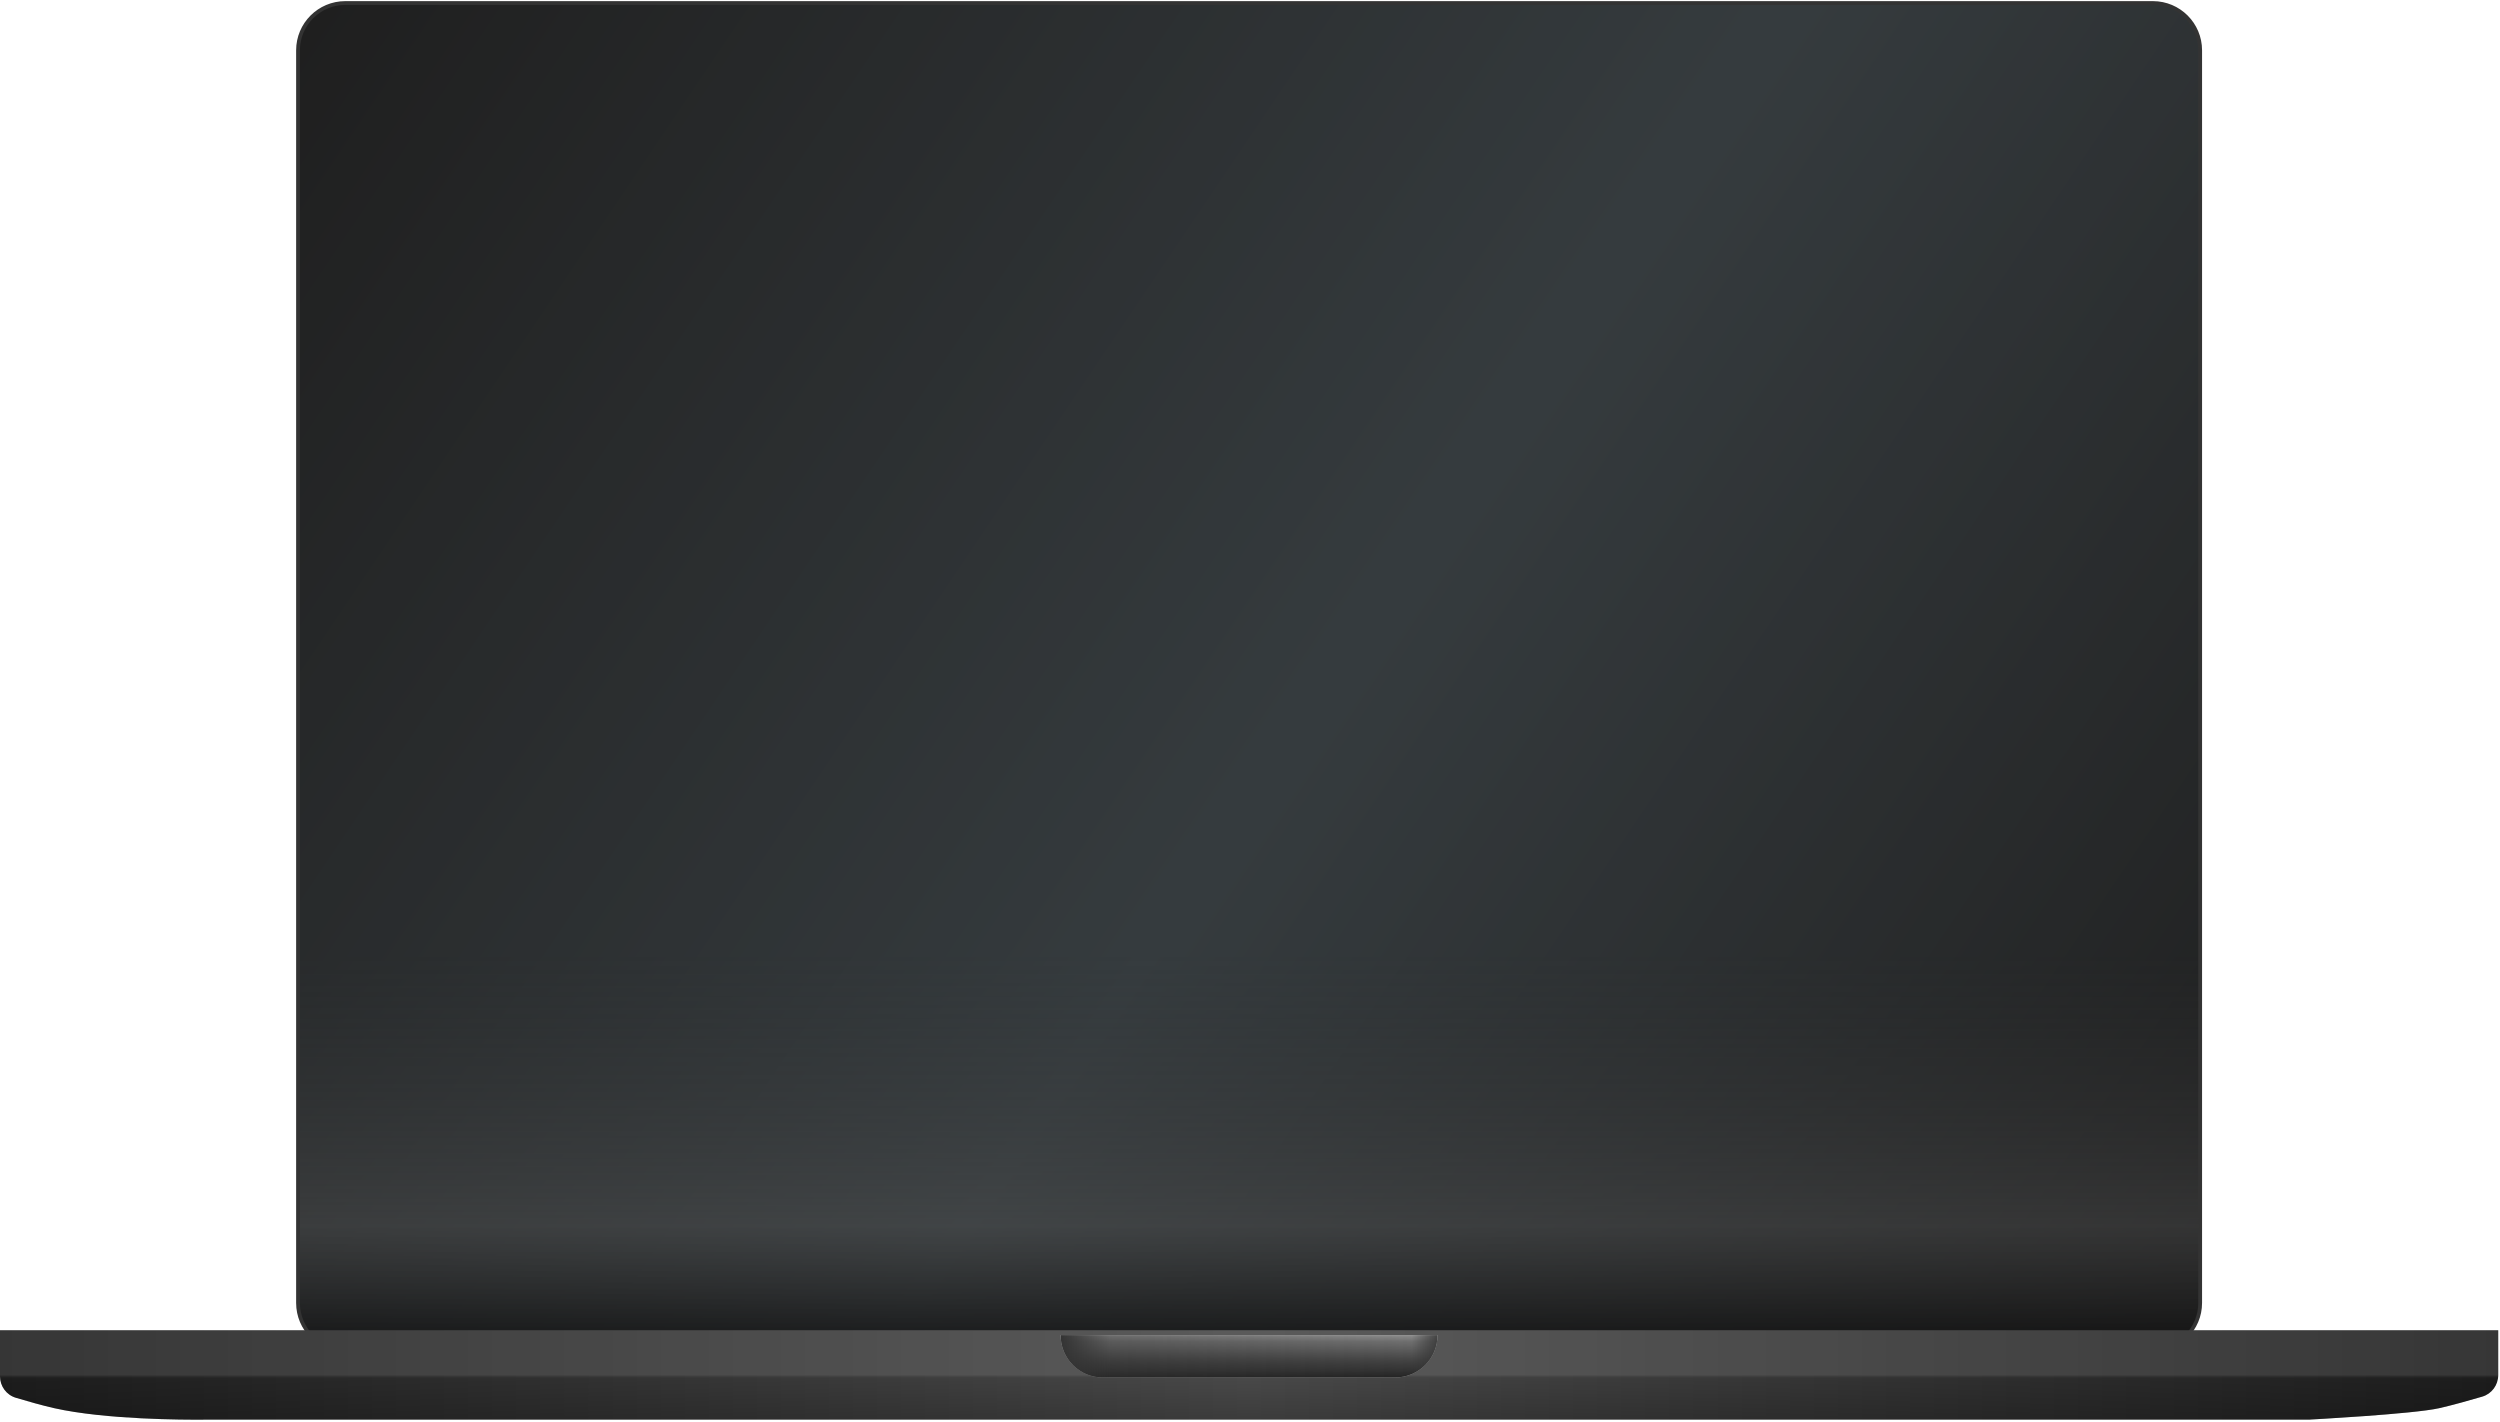 <svg width="1018" height="579" viewBox="0 0 1018 579" fill="none" xmlns="http://www.w3.org/2000/svg">
<path d="M876.654 1.23L140.609 1.23C129.975 1.23 121.353 9.851 121.353 20.486V530.557C121.353 541.192 129.975 549.813 140.609 549.813H876.654C887.289 549.813 895.91 541.192 895.91 530.557V20.486C895.91 9.851 887.289 1.23 876.654 1.23Z" fill="url(#paint0_linear_520_9)"/>
<path d="M876.654 1.23L140.609 1.23C129.975 1.23 121.353 9.851 121.353 20.486V530.557C121.353 541.192 129.975 549.813 140.609 549.813H876.654C887.289 549.813 895.91 541.192 895.91 530.557V20.486C895.91 9.851 887.289 1.23 876.654 1.23Z" fill="url(#paint1_linear_520_9)"/>
<path d="M876.654 1.23L140.609 1.23C129.975 1.23 121.353 9.851 121.353 20.486V530.557C121.353 541.192 129.975 549.813 140.609 549.813H876.654C887.289 549.813 895.91 541.192 895.91 530.557V20.486C895.91 9.851 887.289 1.23 876.654 1.23Z" stroke="#333333" stroke-width="1.54"/>
<path d="M0 541.671H1017.27V559.948C1017.27 563.996 1014.64 567.573 1010.75 568.715C1005.68 570.205 998.617 572.201 993.2 573.423C982.575 575.819 940.276 578.065 940.276 578.065H84.728C83.882 578.065 83.059 578.072 82.213 578.078C75.486 578.131 43.021 578.121 22.014 573.394C17.227 572.317 11.045 570.547 6.451 569.172C2.597 568.019 0 564.458 0 560.436L0 541.671Z" fill="url(#paint2_linear_520_9)"/>
<path d="M0 541.671H1017.27V559.948C1017.27 563.996 1014.64 567.573 1010.75 568.715C1005.68 570.205 998.617 572.201 993.2 573.423C982.575 575.819 940.276 578.065 940.276 578.065H84.728C83.882 578.065 83.059 578.072 82.213 578.078C75.486 578.131 43.021 578.121 22.014 573.394C17.227 572.317 11.045 570.547 6.451 569.172C2.597 568.019 0 564.458 0 560.436L0 541.671Z" fill="url(#paint3_linear_520_9)" fill-opacity="0.3"/>
<path d="M431.903 543.661H585.357V543.661C585.357 553.187 577.634 560.91 568.107 560.91H449.153C439.626 560.91 431.903 553.187 431.903 543.661V543.661Z" fill="#C4C4C4"/>
<path d="M431.903 543.661H585.357V543.661C585.357 553.187 577.634 560.91 568.107 560.91H449.153C439.626 560.91 431.903 553.187 431.903 543.661V543.661Z" fill="url(#paint4_linear_520_9)"/>
<path d="M431.903 543.661H585.357V543.661C585.357 553.187 577.634 560.91 568.107 560.91H449.153C439.626 560.91 431.903 553.187 431.903 543.661V543.661Z" fill="url(#paint5_linear_520_9)"/>
<defs>
<linearGradient id="paint0_linear_520_9" x1="122.124" y1="2" x2="907.097" y2="531.311" gradientUnits="userSpaceOnUse">
<stop stop-color="#333333"/>
<stop offset="0.531" stop-color="#596368"/>
<stop offset="1" stop-color="#333333"/>
</linearGradient>
<linearGradient id="paint1_linear_520_9" x1="508.632" y1="2" x2="508.632" y2="564.261" gradientUnits="userSpaceOnUse">
<stop offset="0.688" stop-opacity="0.4"/>
<stop offset="0.884" stop-color="#333333" stop-opacity="0.643"/>
<stop offset="1" stop-opacity="0.94"/>
</linearGradient>
<linearGradient id="paint2_linear_520_9" x1="1017.27" y1="541.671" x2="0" y2="541.671" gradientUnits="userSpaceOnUse">
<stop stop-color="#212121"/>
<stop offset="0.5" stop-color="#555555"/>
<stop offset="1" stop-color="#212121"/>
</linearGradient>
<linearGradient id="paint3_linear_520_9" x1="508.634" y1="541.671" x2="508.634" y2="578.088" gradientUnits="userSpaceOnUse">
<stop stop-color="#666666"/>
<stop offset="0.5" stop-color="#666666"/>
<stop offset="0.542" stop-opacity="0.5"/>
<stop offset="1"/>
</linearGradient>
<linearGradient id="paint4_linear_520_9" x1="508.63" y1="543.661" x2="508.63" y2="560.91" gradientUnits="userSpaceOnUse">
<stop stop-color="#999999"/>
<stop offset="0.151" stop-color="#777777"/>
<stop offset="0.609" stop-color="#444444"/>
<stop offset="0.823" stop-color="#333333"/>
<stop offset="1" stop-color="#222222"/>
</linearGradient>
<linearGradient id="paint5_linear_520_9" x1="431.903" y1="543.661" x2="585.357" y2="543.661" gradientUnits="userSpaceOnUse">
<stop stop-color="#333333"/>
<stop offset="0.13" stop-color="#333333" stop-opacity="0.42"/>
<stop offset="0.932" stop-color="#333333" stop-opacity="0.119"/>
<stop offset="1" stop-color="#333333" stop-opacity="0.83"/>
</linearGradient>
</defs>
</svg>
